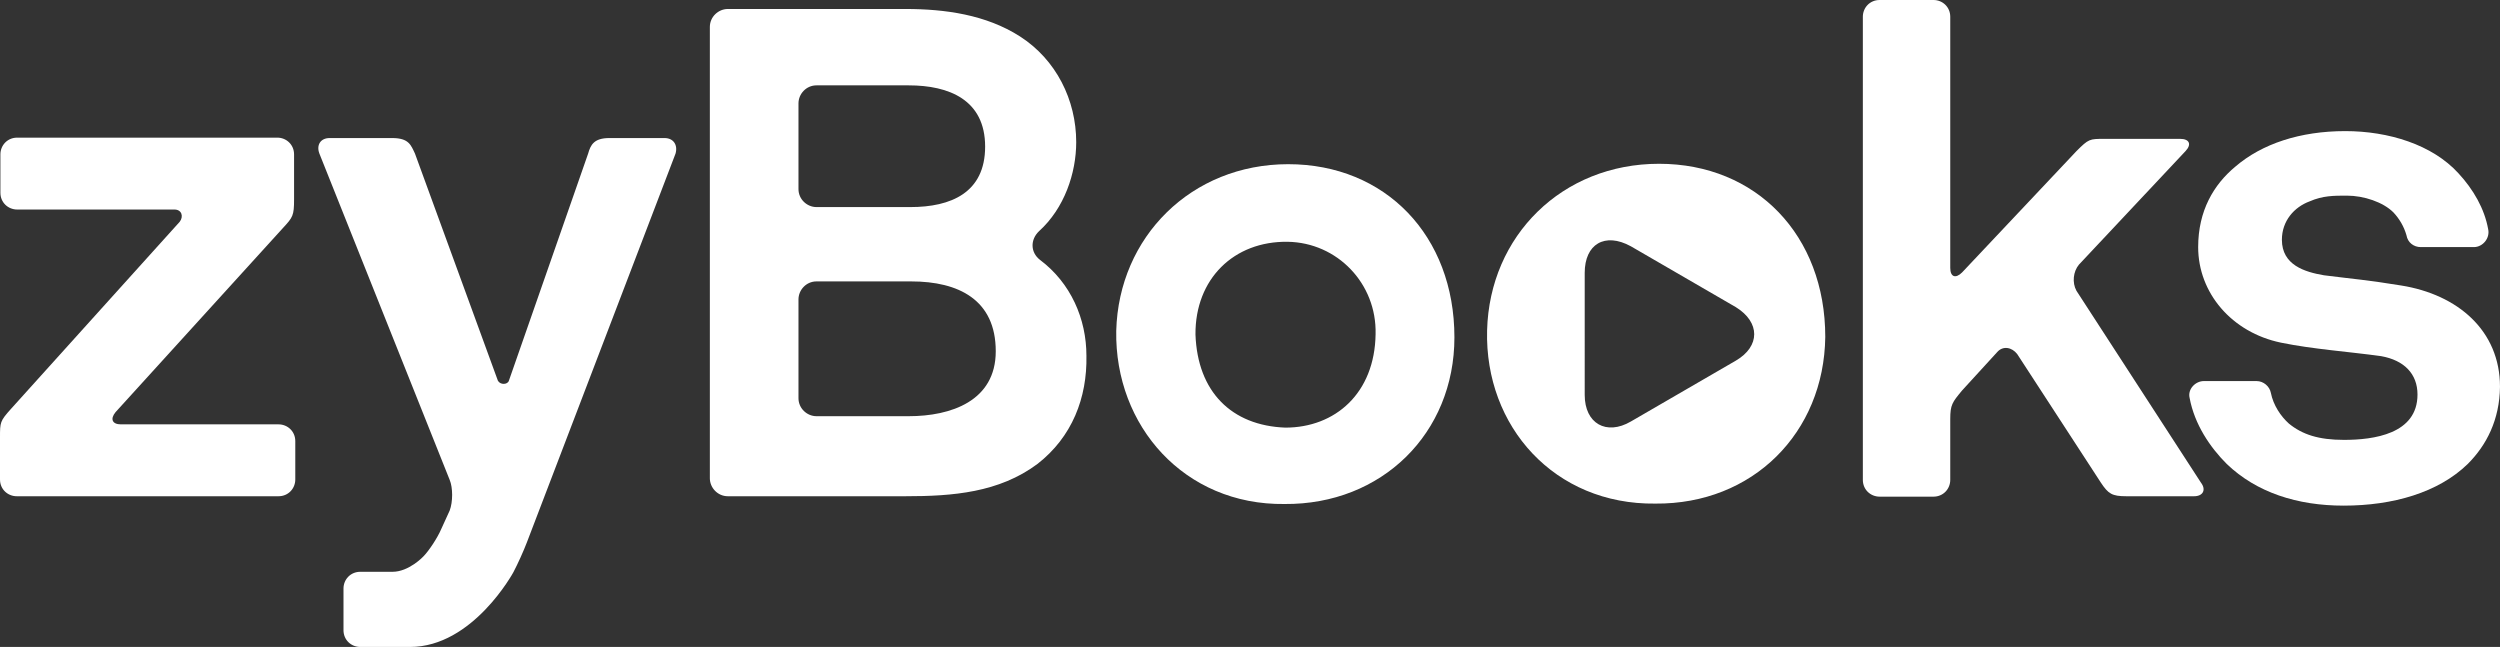 <?xml version="1.0" encoding="utf-8"?>
<!DOCTYPE svg PUBLIC "-//W3C//DTD SVG 1.1//EN" "http://www.w3.org/Graphics/SVG/1.1/DTD/svg11.dtd">
<svg version="1.1" id="Layer_1" xmlns="http://www.w3.org/2000/svg" xmlns:xlink="http://www.w3.org/1999/xlink" x="0px" y="0px"
	 viewBox="0 0 612.1 158.4" enable-background="new 0 0 612.1 158.4" xml:space="preserve">
	<rect x="0" y="0" width="612.1" height="158.4" fill="#333333" stroke="none"/>
	<g id="negative_space_play_button">
		<path fill="#ffffff" d="M4.1,121.5c-2.2,0-4.1-1.7-4.1-4.1v-10.3c0-3.7,0-4,2.7-7L44,54.3c1-1.3,0.5-3-1.3-3H4.2
			c-2.2,0-4.1-1.7-4.1-4.1v-9.4c0-2.2,1.7-4.1,4.1-4.1h63.7c2.2,0,4.1,1.7,4.1,4.1v11c0,4-0.3,4.4-2.7,7l-41,45.1
			c-1.4,1.7-0.8,3,1.3,3h38.6c2.2,0,4.1,1.7,4.1,4.1v9.4c0,2.2-1.7,4.1-4.1,4.1H4.1L4.1,121.5z"/>
		<path fill="#ffffff" d="M129,132.8c-0.8,2.1-2.2,5.2-3.3,7.3c0,0-9.9,18.3-25.3,18.3c-7,0-12.2,0-12.2,0c-2.2,0-4.1-1.7-4.1-4.1
			v-10.2c0-2.2,1.7-4.1,4.1-4.1c0,0,3.7,0,7.9,0c4,0,7.5-3.7,7.5-3.7c1.4-1.4,3.5-4.6,4.4-6.7l2.1-4.6c0.8-2.1,0.8-5.6,0-7.5
			L78.2,37.6c-0.8-2.1,0.3-3.8,2.5-3.8H96c4.1,0,4.6,1.7,5.6,3.8l20.3,55.6c0.6,1.1,2.4,1,2.7,0L144,37.6c0.6-2.1,1.4-3.8,5.2-3.8
			h13.5c2.2,0,3.3,1.7,2.7,3.8L129,132.8z"/>
		<path fill="#ffffff" d="M254,113.6c-9.4,7-20.7,7.9-32.3,7.9h-43.5c-2.5,0-4.4-2.1-4.4-4.4V6.6c0-2.5,2.1-4.4,4.4-4.4h43.5
			c9.7,0,19.7,1.4,28,6.7c8.9,5.7,13.8,15.6,13.8,25.9c0,7.6-2.9,16.2-9.1,21.8c-2.2,2.1-2.1,5.2,0.2,7c7.6,5.7,11.4,14.5,11.4,23.5
			C266.2,97.4,262.5,107,254,113.6z M222.5,20.9h-22.6c-2.5,0-4.4,2.1-4.4,4.4v21c0,2.5,2.1,4.4,4.4,4.4h23c9.9,0,18.3-3.5,18.3-14.8
			C241.2,24.4,232.3,20.9,222.5,20.9z M223.1,68.9h-23.2c-2.5,0-4.4,2.1-4.4,4.4v24.2c0,2.5,2.1,4.4,4.4,4.4h22.6
			c10.3,0,21.3-3.7,21.3-15.9C243.8,73.4,234.7,68.9,223.1,68.9z"/>
		<path fill="#ffffff" d="M520.6,121.5c-3.5,0-4.4-0.6-6.2-3.3l-20.5-31.5c-1.3-1.7-3.5-2.1-4.9-0.5l-8.6,9.4c-2.4,2.9-2.9,3.5-2.9,7
			v14.9c0,2.2-1.7,4.1-4.1,4.1h-13.2c-2.2,0-4.1-1.7-4.1-4.1V4.1c0-2.2,1.7-4.1,4.1-4.1h13.2c2.2,0,4.1,1.7,4.1,4.1v61.5
			c0,2.2,1.3,2.7,2.9,1.1l28-29.7c3-3,3.2-3,6.8-3h18.6c2.2,0,2.9,1.3,1.3,3L509,64.8c-1.4,1.7-1.7,4.4-0.6,6.4l30.5,47
			c1.3,1.7,0.5,3.3-1.7,3.3L520.6,121.5L520.6,121.5z"/>
		<path fill="#ffffff" d="M604.2,113.6c-7.2,7-18.3,10.2-30.4,10.2c-11.3,0-21.3-3.2-28.6-10.2c-4.1-4.1-7.9-9.7-9.1-16.2
			c-0.5-2.1,1.4-4.1,3.5-4.1h12.9c1.7,0,3.2,1.3,3.5,2.9c0.6,3,2.4,5.7,4.4,7.5c3.3,2.7,7.3,4,13.5,4c7.2,0,18-1.4,18-11.1
			c0-5.1-3.3-8.4-8.9-9.4c-7.9-1.1-16.7-1.7-24.5-3.3c-12.1-2.5-20.3-12.2-20.3-23.4c0-8.9,3.8-15.3,9.1-19.7
			c6.5-5.6,15.9-8.7,26.9-8.7c10.6,0,21.3,3.3,27.7,10.3c3.7,4,6.4,8.7,7.3,13.7c0.5,2.2-1.3,4.4-3.5,4.4h-13c-1.7,0-3.2-1.1-3.5-2.9
			c-0.6-2.1-1.7-4-3.2-5.6c-2.5-2.5-7.2-4.1-11.4-4.1c-3.2,0-5.9,0-9.1,1.4c-3.8,1.4-6.8,4.8-6.8,9.4c0,6.2,5.6,7.9,10.3,8.7
			c7.9,1,10.3,1.1,18.9,2.5c13.8,2.2,24.2,11,24.2,24.8C612,102.8,608.8,109,604.2,113.6z"/>
		<path fill="#ffffff" d="M314.5,123.4c-24.5,0.3-41.6-19.1-41.2-42.4c0.6-23,18.4-40.8,42.1-40.8c23.8,0,40.7,17.5,40.7,42.4
			C356.1,106.1,338.3,123.6,314.5,123.4z M314.7,104.7c12.2,0,21.9-8.4,22.1-22.9c0.3-12.4-9.4-22.4-21.5-22.6
			c-13.2-0.2-22.7,9.1-22.6,22.7C293.2,95.9,301.5,104.2,314.7,104.7z"/>
		<path fill="#ffffff" d="M406.2,40.1c-23.7,0-41.5,17.6-42.1,40.8c-0.6,23.5,16.5,42.7,41.2,42.4c23.8,0.2,41.3-17.3,41.6-40.8
			C446.9,57.6,430,40.1,406.2,40.1z M425,88.3l-25.7,14.9c-6,3.5-11.3,0.5-11.3-6.5V66.8c0-7,4.9-10,11.3-6.5L425,75.2
			C431,78.9,431,84.8,425,88.3z"/>
	</g>
</svg>
